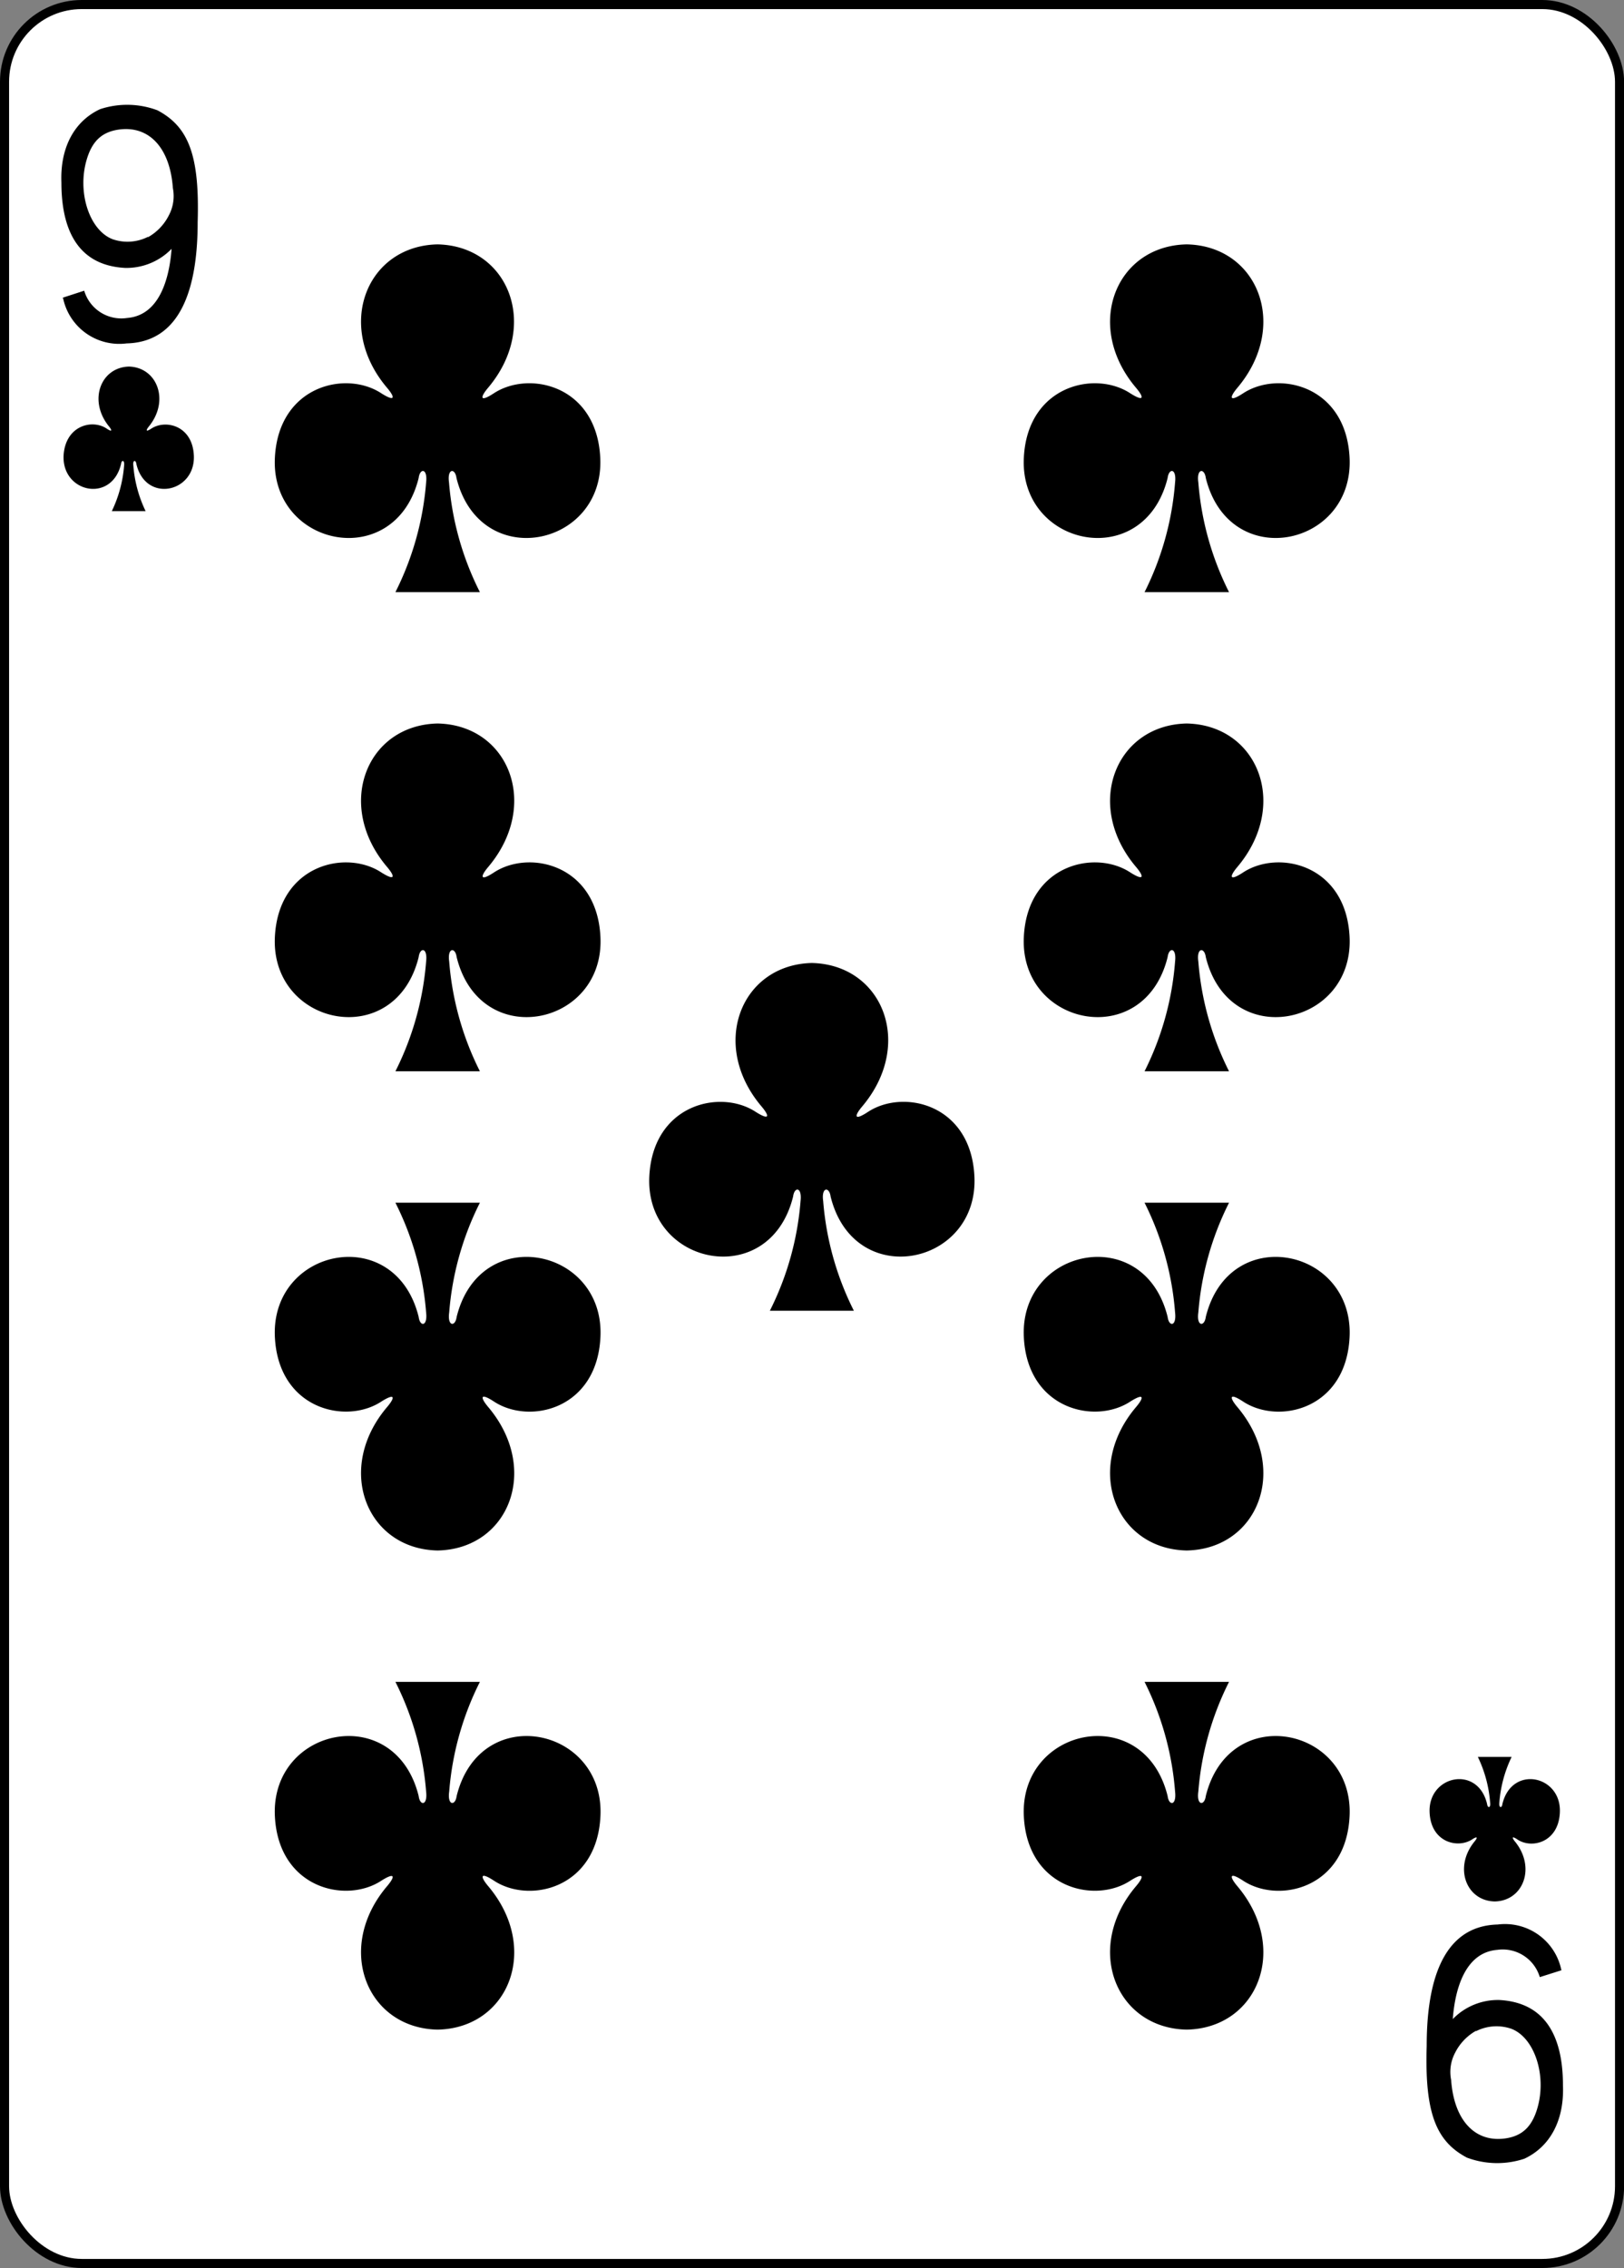 <svg xmlns="http://www.w3.org/2000/svg" viewBox="0 0 178.78 249.65"><rect x="0" y="0" width="178.78" height="249.65" fill="#808080" stroke="none"/><defs><style>.cls-1{fill:#fff;stroke:#000;stroke-width:1px;}</style></defs><title>9C</title><g id="Layer_2" data-name="Layer 2"><g id="svg11376"><g id="_9C" data-name="9C"><rect id="rect6355-6-85-3-78-4-6" class="cls-1" x="0.5" y="0.5" width="177.79" height="248.65" rx="8.5" ry="8.5"/><path id="path147-0-8-1-6-13-2-9-8-8" d="M130.62,26.9c-7.82.17-11.33,9-5.54,15.81.84,1,.93,1.57-.61.61-3.9-2.61-11.38-.89-11.76,7.08-.47,9.82,13.25,12.65,15.83,2.21.14-1.1,1-1.08.82.49A32.49,32.49,0,0,1,126,65.18h9.3a32.51,32.51,0,0,1-3.38-12.08c-.22-1.56.68-1.59.82-.49,2.58,10.44,16.3,7.61,15.83-2.21-.38-8-7.86-9.68-11.76-7.08-1.54,1-1.45.39-.61-.61,5.79-6.84,2.28-15.64-5.54-15.81h0Z"/><path id="path147-0-8-1-6-75-2-83-3-5-0" d="M48.16,26.9c-7.82.17-11.33,9-5.53,15.81.84,1,.93,1.57-.61.61-3.9-2.61-11.37-.89-11.76,7.08-.47,9.82,13.25,12.65,15.83,2.21.14-1.1,1-1.08.82.49a32.51,32.51,0,0,1-3.38,12.08h9.3A32.51,32.51,0,0,1,49.43,53.1c-.22-1.56.68-1.59.82-.49,2.58,10.44,16.3,7.61,15.83-2.21-.38-8-7.86-9.68-11.76-7.08-1.54,1-1.45.39-.61-.61C59.49,35.88,56,27.07,48.17,26.9h0Z"/><path id="path147-0-8-1-6-7-5-5-7-63-0-4" d="M130.62,223.41c-7.82-.17-11.33-9-5.54-15.81.84-1,.93-1.57-.61-.61-3.9,2.61-11.38.89-11.76-7.08-.47-9.82,13.25-12.65,15.83-2.21.14,1.1,1,1.08.82-.49A32.49,32.49,0,0,0,126,185.13h9.3a32.51,32.51,0,0,0-3.38,12.08c-.22,1.56.68,1.59.82.49,2.58-10.44,16.3-7.61,15.83,2.21-.38,8-7.86,9.69-11.76,7.08-1.54-1-1.45-.39-.61.61,5.79,6.84,2.28,15.64-5.54,15.81h0Z"/><path id="path147-0-8-1-6-75-6-1-2-46-5-0" d="M48.16,223.41c-7.82-.17-11.33-9-5.53-15.81.84-1,.93-1.57-.61-.61-3.9,2.61-11.37.89-11.76-7.08-.47-9.82,13.25-12.65,15.83-2.21.14,1.1,1,1.08.82-.49a32.51,32.51,0,0,0-3.38-12.08h9.3a32.51,32.51,0,0,0-3.38,12.08c-.22,1.56.68,1.59.82.49,2.58-10.44,16.3-7.61,15.83,2.21-.38,8-7.86,9.69-11.76,7.08-1.54-1-1.45-.39-.61.61,5.79,6.84,2.29,15.64-5.53,15.81h0Z"/><path id="path147-0-8-1-6-1-1-0-5-61-2-0" d="M89.39,106c-7.82.17-11.33,9-5.54,15.81.84,1,.93,1.57-.61.61-3.9-2.61-11.37-.89-11.76,7.08-.47,9.82,13.25,12.65,15.83,2.21.14-1.1,1-1.08.82.49a32.51,32.51,0,0,1-3.38,12.08H94a32.51,32.51,0,0,1-3.38-12.08c-.22-1.56.68-1.59.82-.49,2.58,10.44,16.3,7.61,15.83-2.21-.38-8-7.86-9.69-11.76-7.08-1.54,1-1.45.39-.61-.61,5.79-6.84,2.29-15.64-5.54-15.81h0Z"/><path id="path147-6-9-8-7-0-5-6-5-2-8" d="M164.57,209.3c3.13-.07,4.53-3.74,2.21-6.59-.34-.42-.37-.65.24-.25,1.56,1.09,4.55.37,4.7-2.95.19-4.09-5.3-5.27-6.33-.92-.05.46-.41.45-.33-.2a14,14,0,0,1,1.35-5h-3.72a14,14,0,0,1,1.35,5c.09.65-.27.66-.33.2-1-4.35-6.52-3.17-6.33.92.15,3.32,3.14,4,4.7,2.95.62-.4.58-.16.24.25-2.32,2.85-.91,6.52,2.21,6.59h0Z"/><path id="path147-0-8-1-6-75-2-9-77-4-4-2" d="M48.16,79.64c-7.82.17-11.33,9-5.53,15.81.84,1,.93,1.57-.61.61-3.9-2.61-11.37-.89-11.76,7.08-.47,9.82,13.25,12.65,15.83,2.21.14-1.1,1-1.08.82.49a32.49,32.49,0,0,1-3.38,12.08h9.3a32.51,32.51,0,0,1-3.38-12.08c-.22-1.56.68-1.59.82-.49,2.58,10.44,16.3,7.61,15.83-2.21-.38-8-7.86-9.68-11.76-7.08-1.54,1-1.45.39-.61-.61,5.79-6.84,2.29-15.64-5.53-15.81h0Z"/><path id="path147-0-8-1-6-75-2-8-0-6-4-4" d="M48.16,170.67c-7.82-.17-11.33-9-5.53-15.81.84-1,.93-1.57-.61-.61-3.9,2.61-11.37.89-11.76-7.08-.47-9.82,13.25-12.65,15.83-2.21.14,1.1,1,1.08.82-.49a32.51,32.51,0,0,0-3.38-12.08h9.3a32.51,32.51,0,0,0-3.38,12.08c-.22,1.56.68,1.59.82.49,2.58-10.44,16.3-7.61,15.83,2.21-.38,8-7.86,9.69-11.76,7.08-1.54-1-1.45-.39-.61.61,5.79,6.84,2.29,15.64-5.53,15.81h0Z"/><path id="path147-0-8-1-6-75-2-9-7-1-36-2-4" d="M130.62,79.64c-7.82.17-11.33,9-5.54,15.81.84,1,.93,1.57-.61.61-3.9-2.61-11.38-.89-11.76,7.08-.47,9.82,13.25,12.65,15.83,2.21.14-1.1,1-1.08.82.49A32.49,32.49,0,0,1,126,117.92h9.3a32.51,32.51,0,0,1-3.38-12.08c-.22-1.56.68-1.59.82-.49,2.58,10.44,16.3,7.61,15.83-2.21-.38-8-7.86-9.68-11.76-7.08-1.54,1-1.45.39-.61-.61,5.79-6.84,2.28-15.64-5.54-15.81h0Z"/><path id="path147-0-8-1-6-75-2-8-5-1-55-5-4" d="M130.62,170.67c-7.82-.17-11.33-9-5.54-15.81.84-1,.93-1.57-.61-.61-3.9,2.61-11.38.89-11.76-7.08-.47-9.82,13.25-12.65,15.83-2.21.14,1.1,1,1.08.82-.49A32.49,32.49,0,0,0,126,132.39h9.3a32.51,32.51,0,0,0-3.38,12.08c-.22,1.56.68,1.59.82.49,2.58-10.44,16.3-7.61,15.83,2.21-.38,8-7.86,9.69-11.76,7.08-1.54-1-1.45-.39-.61.61,5.79,6.84,2.28,15.64-5.54,15.81h0Z"/><path id="path147-6-9-8-7-4-5-62-7-8-4" d="M14.21,40.35c-3.13.07-4.53,3.74-2.21,6.59.34.42.37.65-.24.25C10.19,46.1,7.2,46.82,7,50.14c-.19,4.09,5.3,5.27,6.33.92.05-.46.41-.45.33.2a14,14,0,0,1-1.35,5h3.72a14,14,0,0,1-1.35-5c-.09-.65.27-.66.33-.2,1,4.35,6.52,3.17,6.33-.92-.15-3.32-3.14-4-4.7-2.95-.62.4-.58.16-.25-.25,2.32-2.85.91-6.52-2.21-6.59h0Z"/><path id="path29-2-3-4" d="M6.87,32.78,9.27,32A4.26,4.26,0,0,0,14,35c3.48-.28,4.63-4.17,4.89-7.61a6.91,6.91,0,0,1-5.13,2.1c-5.55-.3-7-4.74-7-9.4-.15-3.92,1.47-6.77,4.25-8.07a9.5,9.5,0,0,1,6.32.12c3.4,1.8,4.66,4.9,4.43,12.31,0,6.09-1.29,13.19-7.82,13.35a6.32,6.32,0,0,1-7-5Zm9.44-6.68a5.69,5.69,0,0,0,2.28-2.4,4.52,4.52,0,0,0,.44-3c-.31-4.42-2.62-6.93-6-6.43-1.87.28-2.9,1.33-3.48,3.28-1.08,3.61.29,7.82,2.87,8.79a5,5,0,0,0,3.87-.27Z"/><path id="path29-6-1-3-7" d="M171.91,216.87l-2.4.76a4.26,4.26,0,0,0-4.68-3c-3.48.28-4.64,4.17-4.9,7.62a6.91,6.91,0,0,1,5.13-2.1c5.55.3,7,4.74,7,9.4.15,3.92-1.47,6.77-4.25,8.07a9.51,9.51,0,0,1-6.32-.12c-3.4-1.8-4.66-4.9-4.43-12.31,0-6.09,1.29-13.19,7.82-13.35a6.33,6.33,0,0,1,7,5h0Zm-9.44,6.68a5.7,5.7,0,0,0-2.28,2.4,4.51,4.51,0,0,0-.44,3c.31,4.42,2.62,6.93,6,6.43,1.87-.28,2.9-1.33,3.48-3.28,1.08-3.61-.29-7.82-2.87-8.79a5,5,0,0,0-3.87.27Z"/></g></g></g></svg>